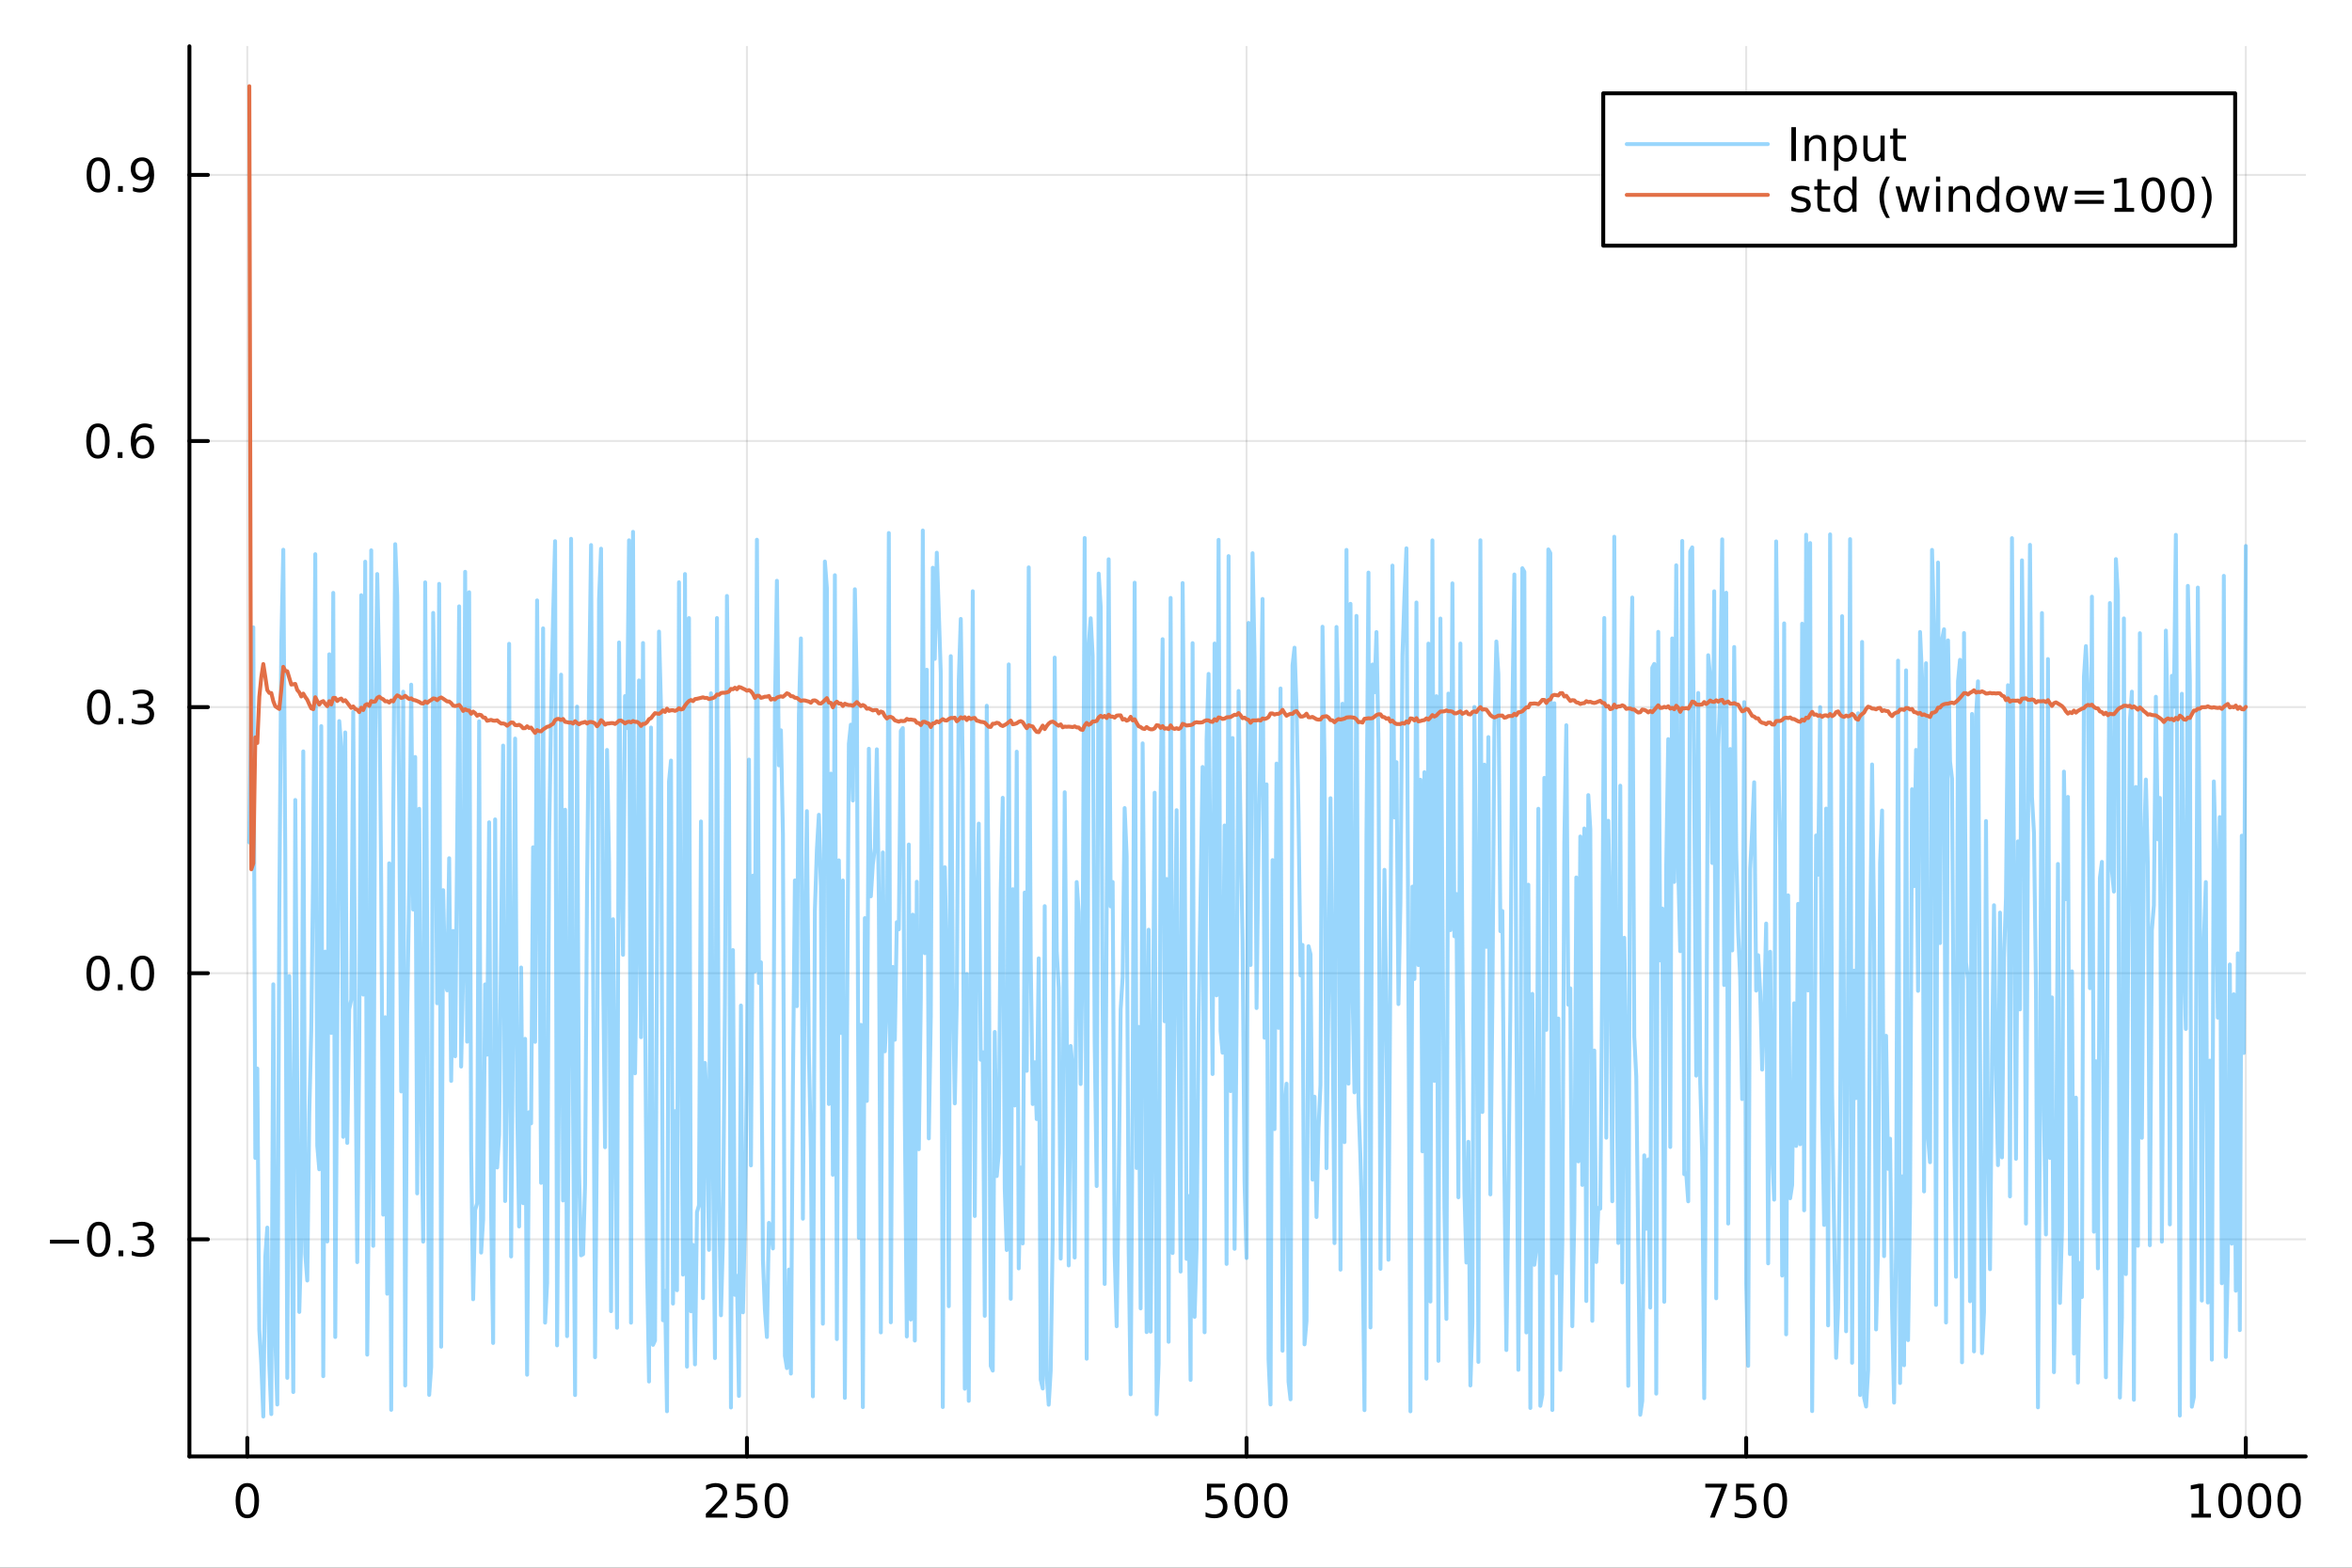 <?xml version="1.0" encoding="utf-8"?>
<svg xmlns="http://www.w3.org/2000/svg" xmlns:xlink="http://www.w3.org/1999/xlink" width="600" height="400" viewBox="0 0 2400 1600">
<rect x="0" y="0" width="2400" height="1600" fill="#333333" stroke="none"/>
<defs>
  <clipPath id="clip820">
    <rect x="0" y="0" width="2400" height="1600"/>
  </clipPath>
</defs>
<path clip-path="url(#clip820)" d="M0 1600 L2400 1600 L2400 0 L0 0  Z" fill="#ffffff" fill-rule="evenodd" fill-opacity="1"/>
<defs>
  <clipPath id="clip821">
    <rect x="480" y="0" width="1681" height="1600"/>
  </clipPath>
</defs>
<path clip-path="url(#clip820)" d="M193.288 1486.45 L2352.76 1486.45 L2352.76 47.244 L193.288 47.244  Z" fill="#ffffff" fill-rule="evenodd" fill-opacity="1"/>
<defs>
  <clipPath id="clip822">
    <rect x="193" y="47" width="2160" height="1440"/>
  </clipPath>
</defs>
<polyline clip-path="url(#clip822)" style="stroke:#000000; stroke-linecap:round; stroke-linejoin:round; stroke-width:2; stroke-opacity:0.1; fill:none" points="252.366,1486.45 252.366,47.244 "/>
<polyline clip-path="url(#clip822)" style="stroke:#000000; stroke-linecap:round; stroke-linejoin:round; stroke-width:2; stroke-opacity:0.1; fill:none" points="762.184,1486.45 762.184,47.244 "/>
<polyline clip-path="url(#clip822)" style="stroke:#000000; stroke-linecap:round; stroke-linejoin:round; stroke-width:2; stroke-opacity:0.1; fill:none" points="1272,1486.45 1272,47.244 "/>
<polyline clip-path="url(#clip822)" style="stroke:#000000; stroke-linecap:round; stroke-linejoin:round; stroke-width:2; stroke-opacity:0.1; fill:none" points="1781.82,1486.45 1781.82,47.244 "/>
<polyline clip-path="url(#clip822)" style="stroke:#000000; stroke-linecap:round; stroke-linejoin:round; stroke-width:2; stroke-opacity:0.1; fill:none" points="2291.64,1486.45 2291.64,47.244 "/>
<polyline clip-path="url(#clip820)" style="stroke:#000000; stroke-linecap:round; stroke-linejoin:round; stroke-width:4; stroke-opacity:1; fill:none" points="193.288,1486.45 2352.76,1486.45 "/>
<polyline clip-path="url(#clip820)" style="stroke:#000000; stroke-linecap:round; stroke-linejoin:round; stroke-width:4; stroke-opacity:1; fill:none" points="252.366,1486.45 252.366,1467.55 "/>
<polyline clip-path="url(#clip820)" style="stroke:#000000; stroke-linecap:round; stroke-linejoin:round; stroke-width:4; stroke-opacity:1; fill:none" points="762.184,1486.45 762.184,1467.55 "/>
<polyline clip-path="url(#clip820)" style="stroke:#000000; stroke-linecap:round; stroke-linejoin:round; stroke-width:4; stroke-opacity:1; fill:none" points="1272,1486.45 1272,1467.55 "/>
<polyline clip-path="url(#clip820)" style="stroke:#000000; stroke-linecap:round; stroke-linejoin:round; stroke-width:4; stroke-opacity:1; fill:none" points="1781.82,1486.45 1781.82,1467.55 "/>
<polyline clip-path="url(#clip820)" style="stroke:#000000; stroke-linecap:round; stroke-linejoin:round; stroke-width:4; stroke-opacity:1; fill:none" points="2291.64,1486.45 2291.64,1467.55 "/>
<path clip-path="url(#clip820)" d="M252.366 1517.37 Q248.755 1517.37 246.926 1520.93 Q245.12 1524.47 245.12 1531.6 Q245.12 1538.71 246.926 1542.27 Q248.755 1545.82 252.366 1545.82 Q256 1545.82 257.805 1542.27 Q259.634 1538.71 259.634 1531.6 Q259.634 1524.47 257.805 1520.93 Q256 1517.37 252.366 1517.37 M252.366 1513.66 Q258.176 1513.66 261.231 1518.27 Q264.31 1522.85 264.31 1531.6 Q264.31 1540.33 261.231 1544.94 Q258.176 1549.52 252.366 1549.52 Q246.555 1549.52 243.477 1544.94 Q240.421 1540.33 240.421 1531.6 Q240.421 1522.85 243.477 1518.27 Q246.555 1513.66 252.366 1513.66 Z" fill="#000000" fill-rule="nonzero" fill-opacity="1" /><path clip-path="url(#clip820)" d="M725.876 1544.91 L742.196 1544.91 L742.196 1548.85 L720.251 1548.85 L720.251 1544.91 Q722.913 1542.16 727.497 1537.53 Q732.103 1532.88 733.284 1531.53 Q735.529 1529.01 736.409 1527.27 Q737.311 1525.51 737.311 1523.82 Q737.311 1521.07 735.367 1519.33 Q733.446 1517.6 730.344 1517.6 Q728.145 1517.6 725.691 1518.36 Q723.261 1519.13 720.483 1520.68 L720.483 1515.95 Q723.307 1514.82 725.761 1514.24 Q728.214 1513.66 730.251 1513.66 Q735.622 1513.66 738.816 1516.35 Q742.01 1519.03 742.01 1523.52 Q742.01 1525.65 741.2 1527.57 Q740.413 1529.47 738.307 1532.07 Q737.728 1532.74 734.626 1535.95 Q731.524 1539.15 725.876 1544.91 Z" fill="#000000" fill-rule="nonzero" fill-opacity="1" /><path clip-path="url(#clip820)" d="M752.057 1514.29 L770.413 1514.29 L770.413 1518.22 L756.339 1518.22 L756.339 1526.7 Q757.358 1526.35 758.376 1526.19 Q759.395 1526 760.413 1526 Q766.2 1526 769.58 1529.17 Q772.959 1532.34 772.959 1537.76 Q772.959 1543.34 769.487 1546.44 Q766.015 1549.52 759.696 1549.52 Q757.52 1549.52 755.251 1549.15 Q753.006 1548.78 750.598 1548.04 L750.598 1543.34 Q752.682 1544.47 754.904 1545.03 Q757.126 1545.58 759.603 1545.58 Q763.608 1545.58 765.945 1543.48 Q768.283 1541.37 768.283 1537.76 Q768.283 1534.15 765.945 1532.04 Q763.608 1529.94 759.603 1529.94 Q757.728 1529.94 755.853 1530.35 Q754.001 1530.77 752.057 1531.65 L752.057 1514.29 Z" fill="#000000" fill-rule="nonzero" fill-opacity="1" /><path clip-path="url(#clip820)" d="M792.172 1517.37 Q788.561 1517.37 786.732 1520.93 Q784.927 1524.47 784.927 1531.6 Q784.927 1538.71 786.732 1542.27 Q788.561 1545.82 792.172 1545.82 Q795.806 1545.82 797.612 1542.27 Q799.441 1538.71 799.441 1531.6 Q799.441 1524.47 797.612 1520.93 Q795.806 1517.37 792.172 1517.37 M792.172 1513.66 Q797.982 1513.66 801.038 1518.27 Q804.117 1522.85 804.117 1531.6 Q804.117 1540.33 801.038 1544.94 Q797.982 1549.52 792.172 1549.52 Q786.362 1549.52 783.283 1544.94 Q780.228 1540.33 780.228 1531.6 Q780.228 1522.85 783.283 1518.27 Q786.362 1513.66 792.172 1513.66 Z" fill="#000000" fill-rule="nonzero" fill-opacity="1" /><path clip-path="url(#clip820)" d="M1231.62 1514.29 L1249.98 1514.29 L1249.98 1518.22 L1235.9 1518.22 L1235.9 1526.7 Q1236.92 1526.35 1237.94 1526.19 Q1238.96 1526 1239.98 1526 Q1245.76 1526 1249.14 1529.17 Q1252.52 1532.34 1252.52 1537.76 Q1252.52 1543.34 1249.05 1546.44 Q1245.58 1549.52 1239.26 1549.52 Q1237.08 1549.52 1234.81 1549.15 Q1232.57 1548.78 1230.16 1548.04 L1230.16 1543.34 Q1232.25 1544.47 1234.47 1545.03 Q1236.69 1545.58 1239.17 1545.58 Q1243.17 1545.58 1245.51 1543.48 Q1247.85 1541.37 1247.85 1537.76 Q1247.85 1534.15 1245.51 1532.04 Q1243.17 1529.94 1239.17 1529.94 Q1237.29 1529.94 1235.42 1530.35 Q1233.56 1530.77 1231.62 1531.65 L1231.62 1514.29 Z" fill="#000000" fill-rule="nonzero" fill-opacity="1" /><path clip-path="url(#clip820)" d="M1271.74 1517.37 Q1268.12 1517.37 1266.3 1520.93 Q1264.49 1524.47 1264.49 1531.6 Q1264.49 1538.71 1266.3 1542.27 Q1268.12 1545.82 1271.74 1545.82 Q1275.37 1545.82 1277.18 1542.27 Q1279 1538.71 1279 1531.6 Q1279 1524.47 1277.18 1520.93 Q1275.37 1517.37 1271.74 1517.37 M1271.74 1513.66 Q1277.55 1513.66 1280.6 1518.27 Q1283.68 1522.85 1283.68 1531.6 Q1283.68 1540.33 1280.6 1544.94 Q1277.55 1549.52 1271.74 1549.52 Q1265.93 1549.52 1262.85 1544.94 Q1259.79 1540.33 1259.79 1531.6 Q1259.79 1522.85 1262.85 1518.27 Q1265.93 1513.66 1271.74 1513.66 Z" fill="#000000" fill-rule="nonzero" fill-opacity="1" /><path clip-path="url(#clip820)" d="M1301.9 1517.37 Q1298.29 1517.37 1296.46 1520.93 Q1294.65 1524.47 1294.65 1531.6 Q1294.65 1538.71 1296.46 1542.27 Q1298.29 1545.82 1301.9 1545.82 Q1305.53 1545.82 1307.34 1542.27 Q1309.17 1538.71 1309.17 1531.6 Q1309.17 1524.47 1307.34 1520.93 Q1305.53 1517.37 1301.9 1517.37 M1301.9 1513.66 Q1307.71 1513.66 1310.76 1518.27 Q1313.84 1522.85 1313.84 1531.6 Q1313.84 1540.33 1310.76 1544.94 Q1307.71 1549.52 1301.9 1549.52 Q1296.09 1549.52 1293.01 1544.94 Q1289.95 1540.33 1289.95 1531.6 Q1289.95 1522.85 1293.01 1518.27 Q1296.09 1513.66 1301.9 1513.66 Z" fill="#000000" fill-rule="nonzero" fill-opacity="1" /><path clip-path="url(#clip820)" d="M1740.1 1514.29 L1762.32 1514.29 L1762.32 1516.28 L1749.77 1548.85 L1744.89 1548.85 L1756.69 1518.22 L1740.1 1518.22 L1740.1 1514.29 Z" fill="#000000" fill-rule="nonzero" fill-opacity="1" /><path clip-path="url(#clip820)" d="M1771.48 1514.29 L1789.84 1514.29 L1789.84 1518.22 L1775.77 1518.22 L1775.77 1526.7 Q1776.79 1526.35 1777.8 1526.19 Q1778.82 1526 1779.84 1526 Q1785.63 1526 1789.01 1529.17 Q1792.39 1532.34 1792.39 1537.76 Q1792.39 1543.34 1788.92 1546.44 Q1785.44 1549.52 1779.12 1549.52 Q1776.95 1549.52 1774.68 1549.15 Q1772.43 1548.78 1770.03 1548.04 L1770.03 1543.34 Q1772.11 1544.47 1774.33 1545.03 Q1776.55 1545.58 1779.03 1545.58 Q1783.04 1545.58 1785.37 1543.48 Q1787.71 1541.37 1787.71 1537.76 Q1787.71 1534.15 1785.37 1532.04 Q1783.04 1529.94 1779.03 1529.94 Q1777.16 1529.94 1775.28 1530.35 Q1773.43 1530.77 1771.48 1531.65 L1771.48 1514.29 Z" fill="#000000" fill-rule="nonzero" fill-opacity="1" /><path clip-path="url(#clip820)" d="M1811.6 1517.37 Q1807.99 1517.37 1806.16 1520.93 Q1804.36 1524.47 1804.36 1531.6 Q1804.36 1538.71 1806.16 1542.27 Q1807.99 1545.82 1811.6 1545.82 Q1815.23 1545.82 1817.04 1542.27 Q1818.87 1538.71 1818.87 1531.6 Q1818.87 1524.47 1817.04 1520.93 Q1815.23 1517.37 1811.6 1517.37 M1811.6 1513.66 Q1817.41 1513.66 1820.47 1518.27 Q1823.54 1522.85 1823.54 1531.6 Q1823.54 1540.33 1820.47 1544.94 Q1817.41 1549.52 1811.6 1549.52 Q1805.79 1549.52 1802.71 1544.94 Q1799.66 1540.33 1799.66 1531.6 Q1799.66 1522.85 1802.71 1518.27 Q1805.79 1513.66 1811.6 1513.66 Z" fill="#000000" fill-rule="nonzero" fill-opacity="1" /><path clip-path="url(#clip820)" d="M2236.16 1544.91 L2243.8 1544.91 L2243.8 1518.55 L2235.49 1520.21 L2235.49 1515.95 L2243.76 1514.29 L2248.43 1514.29 L2248.43 1544.91 L2256.07 1544.91 L2256.07 1548.85 L2236.16 1548.85 L2236.16 1544.91 Z" fill="#000000" fill-rule="nonzero" fill-opacity="1" /><path clip-path="url(#clip820)" d="M2275.52 1517.37 Q2271.91 1517.37 2270.08 1520.93 Q2268.27 1524.47 2268.27 1531.6 Q2268.27 1538.71 2270.08 1542.27 Q2271.91 1545.82 2275.52 1545.82 Q2279.15 1545.82 2280.96 1542.27 Q2282.78 1538.71 2282.78 1531.6 Q2282.78 1524.47 2280.96 1520.93 Q2279.15 1517.37 2275.52 1517.37 M2275.52 1513.66 Q2281.33 1513.66 2284.38 1518.27 Q2287.46 1522.85 2287.46 1531.6 Q2287.46 1540.33 2284.38 1544.94 Q2281.33 1549.52 2275.52 1549.52 Q2269.71 1549.52 2266.63 1544.94 Q2263.57 1540.33 2263.57 1531.6 Q2263.57 1522.85 2266.63 1518.27 Q2269.71 1513.66 2275.52 1513.66 Z" fill="#000000" fill-rule="nonzero" fill-opacity="1" /><path clip-path="url(#clip820)" d="M2305.68 1517.37 Q2302.07 1517.37 2300.24 1520.93 Q2298.43 1524.47 2298.43 1531.6 Q2298.43 1538.71 2300.24 1542.27 Q2302.07 1545.82 2305.68 1545.82 Q2309.31 1545.82 2311.12 1542.27 Q2312.95 1538.71 2312.95 1531.6 Q2312.95 1524.47 2311.12 1520.93 Q2309.31 1517.37 2305.68 1517.37 M2305.68 1513.66 Q2311.49 1513.66 2314.54 1518.27 Q2317.62 1522.85 2317.62 1531.6 Q2317.62 1540.33 2314.54 1544.94 Q2311.49 1549.52 2305.68 1549.52 Q2299.87 1549.52 2296.79 1544.94 Q2293.73 1540.33 2293.73 1531.6 Q2293.73 1522.85 2296.79 1518.27 Q2299.87 1513.66 2305.68 1513.66 Z" fill="#000000" fill-rule="nonzero" fill-opacity="1" /><path clip-path="url(#clip820)" d="M2335.84 1517.37 Q2332.23 1517.37 2330.4 1520.93 Q2328.59 1524.47 2328.59 1531.6 Q2328.59 1538.71 2330.4 1542.27 Q2332.23 1545.82 2335.84 1545.82 Q2339.47 1545.82 2341.28 1542.27 Q2343.11 1538.71 2343.11 1531.6 Q2343.11 1524.47 2341.28 1520.93 Q2339.47 1517.37 2335.84 1517.37 M2335.84 1513.66 Q2341.65 1513.66 2344.71 1518.27 Q2347.78 1522.85 2347.78 1531.6 Q2347.78 1540.33 2344.71 1544.94 Q2341.65 1549.52 2335.84 1549.52 Q2330.03 1549.52 2326.95 1544.94 Q2323.9 1540.33 2323.9 1531.6 Q2323.9 1522.85 2326.95 1518.27 Q2330.03 1513.66 2335.84 1513.66 Z" fill="#000000" fill-rule="nonzero" fill-opacity="1" /><polyline clip-path="url(#clip822)" style="stroke:#000000; stroke-linecap:round; stroke-linejoin:round; stroke-width:2; stroke-opacity:0.1; fill:none" points="193.288,1264.87 2352.76,1264.87 "/>
<polyline clip-path="url(#clip822)" style="stroke:#000000; stroke-linecap:round; stroke-linejoin:round; stroke-width:2; stroke-opacity:0.1; fill:none" points="193.288,993.281 2352.76,993.281 "/>
<polyline clip-path="url(#clip822)" style="stroke:#000000; stroke-linecap:round; stroke-linejoin:round; stroke-width:2; stroke-opacity:0.1; fill:none" points="193.288,721.689 2352.76,721.689 "/>
<polyline clip-path="url(#clip822)" style="stroke:#000000; stroke-linecap:round; stroke-linejoin:round; stroke-width:2; stroke-opacity:0.1; fill:none" points="193.288,450.098 2352.76,450.098 "/>
<polyline clip-path="url(#clip822)" style="stroke:#000000; stroke-linecap:round; stroke-linejoin:round; stroke-width:2; stroke-opacity:0.1; fill:none" points="193.288,178.507 2352.76,178.507 "/>
<polyline clip-path="url(#clip820)" style="stroke:#000000; stroke-linecap:round; stroke-linejoin:round; stroke-width:4; stroke-opacity:1; fill:none" points="193.288,1486.45 193.288,47.244 "/>
<polyline clip-path="url(#clip820)" style="stroke:#000000; stroke-linecap:round; stroke-linejoin:round; stroke-width:4; stroke-opacity:1; fill:none" points="193.288,1264.87 212.185,1264.87 "/>
<polyline clip-path="url(#clip820)" style="stroke:#000000; stroke-linecap:round; stroke-linejoin:round; stroke-width:4; stroke-opacity:1; fill:none" points="193.288,993.281 212.185,993.281 "/>
<polyline clip-path="url(#clip820)" style="stroke:#000000; stroke-linecap:round; stroke-linejoin:round; stroke-width:4; stroke-opacity:1; fill:none" points="193.288,721.689 212.185,721.689 "/>
<polyline clip-path="url(#clip820)" style="stroke:#000000; stroke-linecap:round; stroke-linejoin:round; stroke-width:4; stroke-opacity:1; fill:none" points="193.288,450.098 212.185,450.098 "/>
<polyline clip-path="url(#clip820)" style="stroke:#000000; stroke-linecap:round; stroke-linejoin:round; stroke-width:4; stroke-opacity:1; fill:none" points="193.288,178.507 212.185,178.507 "/>
<path clip-path="url(#clip820)" d="M50.992 1265.32 L80.668 1265.32 L80.668 1269.26 L50.992 1269.26 L50.992 1265.32 Z" fill="#000000" fill-rule="nonzero" fill-opacity="1" /><path clip-path="url(#clip820)" d="M100.76 1250.67 Q97.149 1250.67 95.321 1254.24 Q93.515 1257.78 93.515 1264.91 Q93.515 1272.01 95.321 1275.58 Q97.149 1279.12 100.76 1279.12 Q104.395 1279.12 106.2 1275.58 Q108.029 1272.01 108.029 1264.91 Q108.029 1257.78 106.2 1254.24 Q104.395 1250.67 100.76 1250.67 M100.76 1246.97 Q106.571 1246.97 109.626 1251.57 Q112.705 1256.16 112.705 1264.91 Q112.705 1273.63 109.626 1278.24 Q106.571 1282.82 100.76 1282.82 Q94.95 1282.82 91.871 1278.24 Q88.816 1273.63 88.816 1264.91 Q88.816 1256.16 91.871 1251.57 Q94.95 1246.97 100.76 1246.97 Z" fill="#000000" fill-rule="nonzero" fill-opacity="1" /><path clip-path="url(#clip820)" d="M120.922 1276.27 L125.807 1276.27 L125.807 1282.15 L120.922 1282.15 L120.922 1276.27 Z" fill="#000000" fill-rule="nonzero" fill-opacity="1" /><path clip-path="url(#clip820)" d="M150.158 1263.52 Q153.515 1264.24 155.39 1266.5 Q157.288 1268.77 157.288 1272.11 Q157.288 1277.22 153.769 1280.02 Q150.251 1282.82 143.769 1282.82 Q141.593 1282.82 139.279 1282.38 Q136.987 1281.97 134.533 1281.11 L134.533 1276.6 Q136.478 1277.73 138.793 1278.31 Q141.107 1278.89 143.631 1278.89 Q148.029 1278.89 150.32 1277.15 Q152.635 1275.42 152.635 1272.11 Q152.635 1269.05 150.482 1267.34 Q148.353 1265.6 144.533 1265.6 L140.506 1265.6 L140.506 1261.76 L144.718 1261.76 Q148.168 1261.76 149.996 1260.39 Q151.825 1259 151.825 1256.41 Q151.825 1253.75 149.927 1252.34 Q148.052 1250.9 144.533 1250.9 Q142.612 1250.9 140.413 1251.32 Q138.214 1251.74 135.575 1252.62 L135.575 1248.45 Q138.237 1247.71 140.552 1247.34 Q142.89 1246.97 144.95 1246.97 Q150.274 1246.97 153.376 1249.4 Q156.478 1251.8 156.478 1255.93 Q156.478 1258.8 154.834 1260.79 Q153.191 1262.75 150.158 1263.52 Z" fill="#000000" fill-rule="nonzero" fill-opacity="1" /><path clip-path="url(#clip820)" d="M100.112 979.079 Q96.501 979.079 94.672 982.644 Q92.867 986.186 92.867 993.315 Q92.867 1000.42 94.672 1003.99 Q96.501 1007.53 100.112 1007.53 Q103.746 1007.53 105.552 1003.99 Q107.381 1000.42 107.381 993.315 Q107.381 986.186 105.552 982.644 Q103.746 979.079 100.112 979.079 M100.112 975.376 Q105.922 975.376 108.978 979.982 Q112.057 984.565 112.057 993.315 Q112.057 1002.04 108.978 1006.65 Q105.922 1011.23 100.112 1011.23 Q94.302 1011.23 91.223 1006.65 Q88.168 1002.04 88.168 993.315 Q88.168 984.565 91.223 979.982 Q94.302 975.376 100.112 975.376 Z" fill="#000000" fill-rule="nonzero" fill-opacity="1" /><path clip-path="url(#clip820)" d="M120.274 1004.68 L125.158 1004.68 L125.158 1010.56 L120.274 1010.56 L120.274 1004.68 Z" fill="#000000" fill-rule="nonzero" fill-opacity="1" /><path clip-path="url(#clip820)" d="M145.343 979.079 Q141.732 979.079 139.904 982.644 Q138.098 986.186 138.098 993.315 Q138.098 1000.42 139.904 1003.99 Q141.732 1007.53 145.343 1007.53 Q148.978 1007.53 150.783 1003.99 Q152.612 1000.42 152.612 993.315 Q152.612 986.186 150.783 982.644 Q148.978 979.079 145.343 979.079 M145.343 975.376 Q151.154 975.376 154.209 979.982 Q157.288 984.565 157.288 993.315 Q157.288 1002.04 154.209 1006.65 Q151.154 1011.23 145.343 1011.23 Q139.533 1011.23 136.455 1006.65 Q133.399 1002.04 133.399 993.315 Q133.399 984.565 136.455 979.982 Q139.533 975.376 145.343 975.376 Z" fill="#000000" fill-rule="nonzero" fill-opacity="1" /><path clip-path="url(#clip820)" d="M100.76 707.488 Q97.149 707.488 95.321 711.053 Q93.515 714.594 93.515 721.724 Q93.515 728.83 95.321 732.395 Q97.149 735.937 100.76 735.937 Q104.395 735.937 106.2 732.395 Q108.029 728.83 108.029 721.724 Q108.029 714.594 106.2 711.053 Q104.395 707.488 100.76 707.488 M100.76 703.784 Q106.571 703.784 109.626 708.391 Q112.705 712.974 112.705 721.724 Q112.705 730.451 109.626 735.057 Q106.571 739.641 100.76 739.641 Q94.95 739.641 91.871 735.057 Q88.816 730.451 88.816 721.724 Q88.816 712.974 91.871 708.391 Q94.95 703.784 100.76 703.784 Z" fill="#000000" fill-rule="nonzero" fill-opacity="1" /><path clip-path="url(#clip820)" d="M120.922 733.09 L125.807 733.09 L125.807 738.969 L120.922 738.969 L120.922 733.09 Z" fill="#000000" fill-rule="nonzero" fill-opacity="1" /><path clip-path="url(#clip820)" d="M150.158 720.335 Q153.515 721.053 155.39 723.321 Q157.288 725.59 157.288 728.923 Q157.288 734.039 153.769 736.84 Q150.251 739.641 143.769 739.641 Q141.593 739.641 139.279 739.201 Q136.987 738.784 134.533 737.928 L134.533 733.414 Q136.478 734.548 138.793 735.127 Q141.107 735.705 143.631 735.705 Q148.029 735.705 150.32 733.969 Q152.635 732.233 152.635 728.923 Q152.635 725.868 150.482 724.155 Q148.353 722.418 144.533 722.418 L140.506 722.418 L140.506 718.576 L144.718 718.576 Q148.168 718.576 149.996 717.21 Q151.825 715.821 151.825 713.229 Q151.825 710.567 149.927 709.155 Q148.052 707.719 144.533 707.719 Q142.612 707.719 140.413 708.136 Q138.214 708.553 135.575 709.432 L135.575 705.266 Q138.237 704.525 140.552 704.155 Q142.89 703.784 144.95 703.784 Q150.274 703.784 153.376 706.215 Q156.478 708.622 156.478 712.743 Q156.478 715.613 154.834 717.604 Q153.191 719.571 150.158 720.335 Z" fill="#000000" fill-rule="nonzero" fill-opacity="1" /><path clip-path="url(#clip820)" d="M99.95 435.897 Q96.339 435.897 94.51 439.461 Q92.705 443.003 92.705 450.133 Q92.705 457.239 94.51 460.804 Q96.339 464.346 99.95 464.346 Q103.584 464.346 105.39 460.804 Q107.219 457.239 107.219 450.133 Q107.219 443.003 105.39 439.461 Q103.584 435.897 99.95 435.897 M99.95 432.193 Q105.76 432.193 108.816 436.799 Q111.895 441.383 111.895 450.133 Q111.895 458.86 108.816 463.466 Q105.76 468.049 99.95 468.049 Q94.14 468.049 91.061 463.466 Q88.006 458.86 88.006 450.133 Q88.006 441.383 91.061 436.799 Q94.14 432.193 99.95 432.193 Z" fill="#000000" fill-rule="nonzero" fill-opacity="1" /><path clip-path="url(#clip820)" d="M120.112 461.498 L124.996 461.498 L124.996 467.378 L120.112 467.378 L120.112 461.498 Z" fill="#000000" fill-rule="nonzero" fill-opacity="1" /><path clip-path="url(#clip820)" d="M145.76 448.235 Q142.612 448.235 140.76 450.387 Q138.931 452.54 138.931 456.29 Q138.931 460.017 140.76 462.193 Q142.612 464.346 145.76 464.346 Q148.908 464.346 150.737 462.193 Q152.589 460.017 152.589 456.29 Q152.589 452.54 150.737 450.387 Q148.908 448.235 145.76 448.235 M155.042 433.582 L155.042 437.841 Q153.283 437.008 151.478 436.568 Q149.695 436.128 147.936 436.128 Q143.306 436.128 140.853 439.253 Q138.422 442.378 138.075 448.698 Q139.441 446.684 141.501 445.619 Q143.561 444.531 146.038 444.531 Q151.246 444.531 154.255 447.702 Q157.288 450.85 157.288 456.29 Q157.288 461.614 154.14 464.832 Q150.992 468.049 145.76 468.049 Q139.765 468.049 136.594 463.466 Q133.422 458.86 133.422 450.133 Q133.422 441.938 137.311 437.077 Q141.2 432.193 147.751 432.193 Q149.51 432.193 151.293 432.54 Q153.098 432.887 155.042 433.582 Z" fill="#000000" fill-rule="nonzero" fill-opacity="1" /><path clip-path="url(#clip820)" d="M100.297 164.305 Q96.686 164.305 94.858 167.87 Q93.052 171.412 93.052 178.541 Q93.052 185.648 94.858 189.213 Q96.686 192.754 100.297 192.754 Q103.932 192.754 105.737 189.213 Q107.566 185.648 107.566 178.541 Q107.566 171.412 105.737 167.87 Q103.932 164.305 100.297 164.305 M100.297 160.602 Q106.108 160.602 109.163 165.208 Q112.242 169.791 112.242 178.541 Q112.242 187.268 109.163 191.875 Q106.108 196.458 100.297 196.458 Q94.487 196.458 91.409 191.875 Q88.353 187.268 88.353 178.541 Q88.353 169.791 91.409 165.208 Q94.487 160.602 100.297 160.602 Z" fill="#000000" fill-rule="nonzero" fill-opacity="1" /><path clip-path="url(#clip820)" d="M120.459 189.907 L125.344 189.907 L125.344 195.787 L120.459 195.787 L120.459 189.907 Z" fill="#000000" fill-rule="nonzero" fill-opacity="1" /><path clip-path="url(#clip820)" d="M135.668 195.069 L135.668 190.81 Q137.427 191.643 139.232 192.083 Q141.038 192.523 142.774 192.523 Q147.404 192.523 149.834 189.421 Q152.288 186.296 152.635 179.953 Q151.293 181.944 149.232 183.009 Q147.172 184.074 144.672 184.074 Q139.487 184.074 136.455 180.949 Q133.445 177.801 133.445 172.361 Q133.445 167.037 136.594 163.819 Q139.742 160.602 144.973 160.602 Q150.968 160.602 154.117 165.208 Q157.288 169.791 157.288 178.541 Q157.288 186.713 153.399 191.597 Q149.533 196.458 142.982 196.458 Q141.223 196.458 139.418 196.111 Q137.612 195.764 135.668 195.069 M144.973 180.416 Q148.121 180.416 149.95 178.264 Q151.802 176.111 151.802 172.361 Q151.802 168.634 149.95 166.481 Q148.121 164.305 144.973 164.305 Q141.825 164.305 139.973 166.481 Q138.144 168.634 138.144 172.361 Q138.144 176.111 139.973 178.264 Q141.825 180.416 144.973 180.416 Z" fill="#000000" fill-rule="nonzero" fill-opacity="1" /><polyline clip-path="url(#clip822)" style="stroke:#009af9; stroke-linecap:round; stroke-linejoin:round; stroke-width:4; stroke-opacity:0.4; fill:none" points="254.405,859.821 256.444,709.833 258.483,640.255 260.523,1181.8 262.562,1090.56 264.601,1357.42 266.641,1391.69 268.68,1445.72 270.719,1282.85 272.758,1252.87 274.798,1393.24 276.837,1443.27 278.876,1004.58 280.915,1365.39 282.955,1433.48 284.994,931.341 287.033,657.985 289.073,561.06 291.112,876.481 293.151,1406.25 295.19,996.254 297.23,1180.87 299.269,1420.76 301.308,816.468 303.347,1115.17 305.387,1339.01 307.426,1264.62 309.465,766.882 311.505,1279.9 313.544,1306.92 315.583,1137.51 317.622,1051.06 319.662,877.225 321.701,565.598 323.74,1169.26 325.779,1193.42 327.819,741.084 329.858,1404.56 331.897,971.261 333.937,1267.06 335.976,667.791 338.015,1054.26 340.054,605.104 342.094,1364.56 344.133,1052.83 346.172,735.902 348.211,761.94 350.251,1160.29 352.29,747.531 354.329,1166.51 356.369,1030.05 358.408,1020.39 360.447,726.488 362.486,1037.86 364.526,1288.14 366.565,1072.21 368.604,607.475 370.643,1015.09 372.683,573.256 374.722,1382.58 376.761,1176.82 378.801,561.668 380.84,1271.55 382.879,749.454 384.918,585.849 386.958,686.006 388.997,905.322 391.036,1239.71 393.075,1038.23 395.115,1320.4 397.154,881.126 399.193,1438.9 401.233,840.714 403.272,555.402 405.311,608.05 407.35,825.26 409.39,1113.91 411.429,705.941 413.468,1414.03 415.507,1036.19 417.547,907.437 419.586,698.768 421.625,928.343 423.665,772.616 425.704,1218.02 427.743,825.442 429.782,1120.84 431.822,1267.24 433.861,594.338 435.9,955.14 437.939,1423.65 439.979,1395.1 442.018,625.531 444.057,764.641 446.097,1023.96 448.136,595.887 450.175,1374.49 452.214,908.5 454.254,1002.35 456.293,1010.77 458.332,875.911 460.371,1103.2 462.411,950.083 464.45,1078.06 466.489,860.845 468.529,618.831 470.568,1088.56 472.607,992.863 474.646,583.592 476.686,1063.16 478.725,604.399 480.764,1174.42 482.803,1326.04 484.843,1234.92 486.882,1228.02 488.921,736.212 490.961,1278.41 493,1244.77 495.039,1004.67 497.078,1076.43 499.118,839.253 501.157,1238 503.196,1370.67 505.235,836.281 507.275,1191.57 509.314,1158.08 511.353,966.211 513.393,760.93 515.432,1225.81 517.471,1103.91 519.51,657.068 521.55,1282.36 523.589,1035.32 525.628,753.795 527.667,1126 529.707,1251.78 531.746,987.445 533.785,1228.01 535.825,1060.25 537.864,1403.08 539.903,1135.1 541.942,1146.53 543.982,864.742 546.021,1063.31 548.06,612.778 550.099,884.009 552.139,1207.24 554.178,641.321 556.217,1349.9 558.257,1309.49 560.296,860.745 562.335,726.222 564.374,629.309 566.414,552.317 568.453,1373.12 570.492,1085.34 572.532,688.568 574.571,1225.25 576.61,826.382 578.649,1363.69 580.689,1074.5 582.728,549.905 584.767,1133.26 586.806,1423.83 588.846,721.161 590.885,1195.95 592.924,1281.22 594.964,1280.07 597.003,1209.47 599.042,903.996 601.081,707.457 603.121,556.281 605.16,976.666 607.199,1385.2 609.238,1137.93 611.278,611.721 613.317,559.987 615.356,985.327 617.396,1170.86 619.435,765.382 621.474,879.799 623.513,1338.2 625.553,938.163 627.592,1125.35 629.631,1355.13 631.67,655.715 633.71,863.312 635.749,974.519 637.788,710.402 639.828,743.079 641.867,551.433 643.906,1349.96 645.945,542.822 647.985,1095.42 650.024,962.115 652.063,694.434 654.102,1058.57 656.142,656.263 658.181,1022.29 660.22,1288.2 662.26,1410 664.299,742.527 666.338,1372.61 668.377,1368.06 670.417,967.254 672.456,644.579 674.495,721.615 676.534,1347.5 678.574,1317.46 680.613,1440.34 682.652,797.73 684.692,776.219 686.731,1330.46 688.77,1134.09 690.809,1316.86 692.849,594.285 694.888,1053.38 696.927,1300.89 698.966,585.864 701.006,1394.81 703.045,630.817 705.084,1338.33 707.124,1270.57 709.163,1392.52 711.202,1237.03 713.241,1230.16 715.281,838.376 717.32,1324.92 719.359,1084.87 721.398,1134 723.438,1275.64 725.477,707.584 727.516,1184.97 729.556,1386.09 731.595,630.796 733.634,1212.88 735.673,1342.41 737.713,1264.63 739.752,1022.6 741.791,608.231 743.83,778.99 745.87,1436.5 747.909,969.654 749.948,1321.52 751.988,1302.16 754.027,1424.73 756.066,1026.25 758.105,1339.42 760.145,1246.35 762.184,1087.12 764.223,775.216 766.262,1189.41 768.302,893.677 770.341,991.48 772.38,550.854 774.42,1003.27 776.459,982.101 778.498,1285.54 780.537,1337.44 782.577,1364.56 784.616,1248.09 786.655,1254.56 788.694,1274.19 790.734,724.495 792.773,592.751 794.812,781.094 796.852,745.354 798.891,850.891 800.93,1383.68 802.969,1396.3 805.009,1295.77 807.048,1401.9 809.087,1107 811.126,898.567 813.166,1026.91 815.205,729.3 817.244,651.566 819.284,1243.86 821.323,968.157 823.362,827.836 825.401,1074.72 827.441,1175.81 829.48,1425.14 831.519,928.771 833.558,867.164 835.598,831.569 837.637,904.399 839.676,1351 841.716,573.121 843.755,600.176 845.794,1126.76 847.833,789.575 849.873,1199.01 851.912,587.042 853.951,1366.7 855.99,878.103 858.03,1054.26 860.069,898.615 862.108,1426.72 864.148,1080.32 866.187,759.233 868.226,739.596 870.265,817.054 872.305,601.386 874.344,705.154 876.383,1263.28 878.422,1045.98 880.462,1436.11 882.501,937.047 884.54,1123.62 886.58,764.182 888.619,914.784 890.658,882.284 892.697,865.636 894.737,764.757 896.776,917.175 898.815,1359.88 900.855,869.987 902.894,1073 904.933,1027.85 906.972,544.024 909.012,1349.57 911.051,986.857 913.09,1061.2 915.129,941.171 917.169,948.472 919.208,745.877 921.247,743.049 923.287,1138.94 925.326,1364.03 927.365,861.893 929.404,1346.77 931.444,933.523 933.483,1368.19 935.522,899.901 937.561,1172.92 939.601,1019.31 941.64,541.442 943.679,972.844 945.719,683.508 947.758,1161.87 949.797,1036.81 951.836,579.429 953.876,672.485 955.915,564.09 957.954,624.991 959.993,687.205 962.033,1436.05 964.072,885.106 966.111,987.334 968.151,1333.13 970.19,669.663 972.229,1002.47 974.268,1126.16 976.308,1022.51 978.347,693.887 980.386,631.662 982.425,789.42 984.465,1417.33 986.504,994.102 988.543,1429.71 990.583,1007.38 992.622,603.414 994.661,1241.07 996.7,936.428 998.74,840.555 1000.78,1081.6 1002.82,1073.92 1004.86,1342.96 1006.9,720.265 1008.94,934.683 1010.98,1394.14 1013.01,1398.83 1015.05,1053.19 1017.09,1200.34 1019.13,1176.95 1021.17,907.657 1023.21,814.211 1025.25,1212.88 1027.29,1275.81 1029.33,678.101 1031.37,1325.59 1033.41,907.542 1035.45,1128.24 1037.49,767.147 1039.53,1294.56 1041.56,1191.64 1043.6,1269.06 1045.64,910.888 1047.68,1092.9 1049.72,579.095 1051.76,980.026 1053.8,1126.78 1055.84,1084.16 1057.88,1142.18 1059.92,978.109 1061.96,1408.03 1064,1417.14 1066.04,924.826 1068.07,1403.9 1070.11,1433.69 1072.15,1398.72 1074.19,1262.16 1076.23,671.121 1078.27,970.675 1080.31,1008.26 1082.35,1284.52 1084.39,1168.85 1086.43,808.541 1088.47,1041.37 1090.51,1291.53 1092.55,1067.53 1094.59,1091.77 1096.62,1283.47 1098.66,900.219 1100.7,931.031 1102.74,1106.38 1104.78,961.73 1106.82,549.057 1108.86,1386.74 1110.9,658.874 1112.94,630.995 1114.98,669.828 1117.02,1063.02 1119.06,1210.48 1121.1,585.427 1123.14,619.401 1125.17,1026.59 1127.21,1310.44 1129.25,928.814 1131.29,570.788 1133.33,925.087 1135.37,900.152 1137.41,1279.65 1139.45,1353.6 1141.49,1211.52 1143.53,1030.18 1145.57,997.315 1147.61,824.711 1149.65,873.685 1151.69,1272.54 1153.72,1423.07 1155.76,1115.54 1157.8,594.689 1159.84,1192.1 1161.88,1048.08 1163.92,1335.37 1165.96,758.673 1168,1000.33 1170.04,1359.55 1172.08,948.858 1174.12,1359.13 1176.16,1105.71 1178.2,809.051 1180.23,1443.43 1182.27,1391.81 1184.31,817.996 1186.35,652.338 1188.39,1042.31 1190.43,897.103 1192.47,1369.47 1194.51,610.26 1196.55,1278.86 1198.59,1008.5 1200.63,826.891 1202.67,1071.43 1204.71,1297.8 1206.75,595.051 1208.78,826.563 1210.82,1284.88 1212.86,1220.75 1214.9,1408.35 1216.94,656.413 1218.98,1344.01 1221.02,1274.09 1223.06,1041.9 1225.1,912.8 1227.14,782.782 1229.18,1359.74 1231.22,755.131 1233.26,687.776 1235.3,911.002 1237.33,1096.17 1239.37,656.795 1241.41,1015.88 1243.45,550.948 1245.49,1052.28 1247.53,1074.44 1249.57,842.471 1251.61,1289.99 1253.65,567.557 1255.69,1113.57 1257.73,753.239 1259.77,1274.56 1261.81,1046.94 1263.85,705.222 1265.88,845.253 1267.92,959.064 1269.96,1207.01 1272,1283.9 1274.04,635.753 1276.08,984.893 1278.12,564.629 1280.16,670.751 1282.2,1028.81 1284.24,860.848 1286.28,757.147 1288.32,611.281 1290.36,1059.16 1292.39,800.509 1294.43,1387.39 1296.47,1433.41 1298.51,877.837 1300.55,1152.39 1302.59,779.329 1304.63,1049.05 1306.67,702.628 1308.71,1378.58 1310.75,1132.15 1312.79,1106.03 1314.83,1410.11 1316.87,1428.18 1318.91,679.001 1320.94,661.029 1322.98,720.79 1325.02,831.269 1327.06,995.495 1329.1,964.377 1331.14,1372.08 1333.18,1348.07 1335.22,965.686 1337.26,973.97 1339.3,1203.91 1341.34,1119.3 1343.38,1242.13 1345.42,1151.12 1347.46,1107.29 1349.49,639.639 1351.53,774.306 1353.57,1192.25 1355.61,1009.82 1357.65,814.651 1359.69,1022.46 1361.73,1268.75 1363.77,639.897 1365.81,739.677 1367.85,1295.83 1369.89,718.238 1371.93,1165.67 1373.97,561.231 1376.01,1105.99 1378.04,616.259 1380.08,1008.43 1382.12,1114.89 1384.16,628.584 1386.2,1124.86 1388.24,1183.21 1390.28,1259.67 1392.32,1439.23 1394.36,851.532 1396.4,584.378 1398.44,1354.81 1400.48,678.205 1402.52,706.588 1404.56,645.041 1406.59,756.128 1408.63,1295.01 1410.67,1082.19 1412.71,887.72 1414.75,1045.74 1416.79,1285.72 1418.83,973.295 1420.87,577.237 1422.91,834.226 1424.95,777.881 1426.99,1024.75 1429.03,919.491 1431.07,668.875 1433.1,609.213 1435.14,559.601 1437.18,1016.24 1439.22,1440.42 1441.26,904.896 1443.3,999.161 1445.34,614.889 1447.38,984.972 1449.42,795.791 1451.46,1175.12 1453.5,788.103 1455.54,1407.1 1457.58,656.87 1459.62,1328.37 1461.65,551.508 1463.69,1103.2 1465.73,710.561 1467.77,1388.9 1469.81,631.261 1471.85,921.24 1473.89,1232.41 1475.93,1346.12 1477.97,707.874 1480.01,949.296 1482.05,595.383 1484.09,955.586 1486.13,912.416 1488.17,1221.99 1490.2,656.803 1492.24,973.2 1494.28,1216.26 1496.32,1288.58 1498.36,1165.33 1500.4,1414.04 1502.44,1350.25 1504.48,721.502 1506.52,932.707 1508.56,1389.98 1510.6,551.401 1512.64,1134.91 1514.68,780.385 1516.72,966.398 1518.75,752.283 1520.79,1219.04 1522.83,1023.47 1524.87,744.103 1526.91,654.705 1528.95,688.24 1530.99,950.352 1533.03,929.8 1535.07,1191.3 1537.11,1377.88 1539.15,1220.45 1541.19,1028.61 1543.23,727.442 1545.26,586.31 1547.3,1026.69 1549.34,1398.03 1551.38,1145.61 1553.42,579.922 1555.46,583.596 1557.5,1359.93 1559.54,902.935 1561.58,1437.01 1563.62,1014.35 1565.66,1290.89 1567.7,1274.25 1569.74,825.425 1571.78,1434.8 1573.81,1423.41 1575.85,793.917 1577.89,1051.07 1579.93,560.737 1581.97,564.476 1584.01,1439.08 1586.05,717.768 1588.09,1299.46 1590.13,1039.53 1592.17,1398.13 1594.21,1267.1 1596.25,860.295 1598.29,740.151 1600.33,1025.46 1602.36,1008.67 1604.4,1353.55 1606.44,1241.61 1608.48,895.554 1610.52,1185.34 1612.56,853.736 1614.6,1209.36 1616.64,845.523 1618.68,1327.85 1620.72,811.484 1622.76,846.45 1624.8,1348.06 1626.84,1072.18 1628.88,1288.03 1630.91,1232.82 1632.95,1233.53 1634.99,987.329 1637.03,630.716 1639.07,1161.14 1641.11,837.67 1643.15,948.83 1645.19,1226.04 1647.23,547.803 1649.27,1050.29 1651.31,1268.6 1653.35,801.874 1655.39,1308.85 1657.42,957.116 1659.46,1092.8 1661.5,1414.38 1663.54,718.193 1665.58,609.846 1667.62,1058.14 1669.66,1098.74 1671.7,1274.37 1673.74,1443.9 1675.78,1429.77 1677.82,1179.15 1679.86,1254.12 1681.9,1183.31 1683.94,1334.51 1685.97,681.482 1688.01,677.608 1690.05,1422.38 1692.09,644.878 1694.13,980.256 1696.17,927.29 1698.21,1328.62 1700.25,882.61 1702.29,754.357 1704.33,1170.61 1706.37,651.583 1708.41,900.08 1710.45,576.942 1712.49,886.198 1714.52,970.806 1716.56,552.083 1718.6,1198.38 1720.64,1197.52 1722.68,1226.1 1724.72,562.67 1726.76,558.665 1728.8,805.447 1730.84,1097.82 1732.88,707.233 1734.92,1103.66 1736.96,1181.07 1739,1427.03 1741.04,1124.2 1743.07,668.711 1745.11,691.757 1747.15,880.757 1749.19,603.448 1751.23,1325.08 1753.27,762.171 1755.31,709.205 1757.35,550.448 1759.39,1005.34 1761.43,604.925 1763.47,1248.8 1765.51,764.479 1767.55,970.025 1769.58,660.328 1771.62,866.875 1773.66,951.749 1775.7,998.511 1777.74,1121.76 1779.78,716.614 1781.82,1309.38 1783.86,1394 1785.9,886.986 1787.94,847.541 1789.98,798.378 1792.02,1011.01 1794.06,974.902 1796.1,1012.56 1798.13,1091.67 1800.17,1032.74 1802.21,942.574 1804.25,1289.42 1806.29,971.373 1808.33,1174.08 1810.37,1224.37 1812.41,552.554 1814.45,774.135 1816.49,864.216 1818.53,1301.84 1820.57,636.222 1822.61,1361.86 1824.65,913.82 1826.68,1222.94 1828.72,1209.38 1830.76,1023.97 1832.8,1169.54 1834.84,922.473 1836.88,1167.84 1838.92,636.549 1840.96,1235.26 1843,545.698 1845.04,1010.87 1847.08,554.206 1849.12,1440.19 1851.16,1165.74 1853.2,852.678 1855.23,892.744 1857.27,721.668 1859.31,1126.94 1861.35,1250.18 1863.39,825.246 1865.43,1352.7 1867.47,545.396 1869.51,1114.13 1871.55,1253.61 1873.59,1385.83 1875.63,1334.8 1877.67,1165.07 1879.71,628.867 1881.74,1075.08 1883.78,1358.74 1885.82,998.684 1887.86,550.241 1889.9,1390.87 1891.94,990.679 1893.98,1120.76 1896.02,727.971 1898.06,1423.82 1900.1,655.141 1902.14,1426.37 1904.18,1435.55 1906.22,1398.6 1908.26,967.048 1910.29,780.201 1912.33,946.334 1914.37,1356.86 1916.41,1271.98 1918.45,881.02 1920.49,827.209 1922.53,1282.03 1924.57,1057.14 1926.61,1192.87 1928.65,1162.17 1930.69,1336.31 1932.73,1431.53 1934.77,1273.99 1936.81,674.264 1938.84,1411.52 1940.88,1200.65 1942.92,1393.41 1944.96,684.153 1947,1367.76 1949.04,1226.19 1951.08,805.483 1953.12,904.414 1955.16,765.346 1957.2,1011.27 1959.24,645.007 1961.28,691.676 1963.32,1215.99 1965.36,676.892 1967.39,1160.5 1969.43,1186.19 1971.47,561.21 1973.51,640.197 1975.55,1331.8 1977.59,574.155 1979.63,962.502 1981.67,652.753 1983.71,642.25 1985.75,1349.77 1987.79,653.576 1989.83,777.114 1991.87,794.646 1993.9,1135.91 1995.94,1303.08 1997.98,695.413 2000.02,673.42 2002.06,1390.39 2004.1,646.108 2006.14,982.413 2008.18,999.501 2010.22,1328.08 2012.26,728.638 2014.3,1379.25 2016.34,731.822 2018.38,695.325 2020.42,1072.94 2022.45,1381.05 2024.49,1339.15 2026.53,837.928 2028.57,1165.1 2030.61,1295.39 2032.65,1086.49 2034.69,923.869 2036.73,1093.64 2038.77,1189.17 2040.81,931.419 2042.85,1181.26 2044.89,977.671 2046.93,916.168 2048.97,699.329 2051,1221.08 2053.04,549.246 2055.08,893.202 2057.12,1182.7 2059.16,858.659 2061.2,1030.22 2063.24,571.888 2065.28,769.709 2067.32,1248.84 2069.36,855.395 2071.4,556.069 2073.44,813.751 2075.48,850.212 2077.52,1009.08 2079.55,1436.34 2081.59,1138.68 2083.63,625.678 2085.67,1134.27 2087.71,1259.92 2089.75,672.644 2091.79,1181.83 2093.83,1017.95 2095.87,1400.49 2097.91,1250.28 2099.95,881.772 2101.99,1329.78 2104.03,1256.15 2106.07,787.495 2108.1,917.702 2110.14,813.347 2112.18,1279.95 2114.22,991.356 2116.26,1381.51 2118.3,1120.27 2120.34,1411.1 2122.38,1288.95 2124.42,1323.75 2126.46,690.768 2128.5,659.391 2130.54,706.55 2132.58,1008.53 2134.61,608.98 2136.65,1257.08 2138.69,1083.13 2140.73,1294.54 2142.77,895.91 2144.81,879.642 2146.85,1207.64 2148.89,1405.69 2150.93,895.48 2152.97,615.463 2155.01,888.572 2157.05,909.978 2159.09,570.644 2161.13,607.332 2163.16,1426.37 2165.2,1344.61 2167.24,631.166 2169.28,1300.36 2171.32,1012.61 2173.36,736.169 2175.4,705.923 2177.44,1428.6 2179.48,803.202 2181.52,1271.44 2183.56,646.263 2185.6,1161.27 2187.64,871.26 2189.68,795.589 2191.71,884.122 2193.75,1270.91 2195.79,949.314 2197.83,924.035 2199.87,711.127 2201.91,856.64 2203.95,814.375 2205.99,1267.25 2208.03,961.547 2210.07,643.568 2212.11,750.654 2214.15,1249.66 2216.19,689.705 2218.23,721.369 2220.26,545.847 2222.3,914.926 2224.34,1444.75 2226.38,708.053 2228.42,966.596 2230.46,1050.17 2232.5,597.951 2234.54,694.468 2236.58,1435.73 2238.62,1425.93 2240.66,1104.29 2242.7,599.659 2244.74,914.137 2246.77,1327.4 2248.81,961.565 2250.85,900.235 2252.89,1329.38 2254.93,1082.46 2256.97,1387.68 2259.01,797.522 2261.05,877.47 2263.09,1038.63 2265.13,833.948 2267.17,1309.72 2269.21,587.71 2271.25,1384.93 2273.29,1291.62 2275.32,984.338 2277.36,1269.32 2279.4,1014.73 2281.44,1317.3 2283.48,973.042 2285.52,1357.53 2287.56,852.893 2289.6,1074.71 2291.64,557.239 "/>
<polyline clip-path="url(#clip822)" style="stroke:#e26f46; stroke-linecap:round; stroke-linejoin:round; stroke-width:4; stroke-opacity:1; fill:none" points="254.405,87.976 256.444,887.223 258.483,881.07 260.523,752.582 262.562,758.278 264.601,711.154 266.641,691.057 268.68,677.723 270.719,690.799 272.758,704.375 274.798,707.197 276.837,707.331 278.876,715.651 280.915,720.845 282.955,722.264 284.994,723.576 287.033,703.699 289.073,680.581 291.112,684.653 293.151,685.125 295.19,691.825 297.23,698.688 299.269,698.346 301.308,698.017 303.347,704.233 305.387,706.614 307.426,710.831 309.465,707.895 311.505,711.345 313.544,714.143 315.583,718.827 317.622,722.964 319.662,723.781 321.701,711.59 323.74,715.518 325.779,719.092 327.819,716.399 329.858,715.583 331.897,718.45 333.937,720.708 335.976,715.657 338.015,718.998 340.054,712.287 342.094,712.3 344.133,715.463 346.172,713.745 348.211,712.96 350.251,715.667 352.29,714.642 354.329,717.144 356.369,719.864 358.408,722.475 360.447,721.028 362.486,723.59 364.526,724.346 366.565,726.8 368.604,722.325 370.643,724.656 372.683,719.657 374.722,718.571 376.761,720.414 378.801,715.482 380.84,716.292 382.879,715.921 384.918,712.226 386.958,711.022 388.997,712.727 391.036,713.694 393.075,715.757 395.115,715.676 397.154,717.027 399.193,714.923 401.233,715.854 403.272,712.061 405.311,709.682 407.35,710.624 409.39,712.307 411.429,711.791 413.468,710.147 415.507,711.943 417.547,713.391 419.586,712.79 421.625,714.317 423.665,714.686 425.704,715.498 427.743,716.341 429.782,717.734 431.822,718.046 433.861,715.889 435.9,717.375 437.939,715.609 439.979,714.394 442.018,712.841 444.057,713.107 446.097,714.6 448.136,712.745 450.175,711.813 452.214,713.052 454.254,714.482 456.293,715.894 458.332,715.98 460.371,717.583 462.411,720.164 464.45,720.577 466.489,720.192 468.529,719.43 470.568,722.006 472.607,725.609 474.646,723.818 476.686,724.967 478.725,725.17 480.764,728.453 482.803,726.275 484.843,727.821 486.882,730.529 488.921,729.402 490.961,729.834 493,732.202 495.039,732.482 497.078,735.636 499.118,735.17 501.157,734.687 503.196,735.476 505.235,735.605 507.275,735.126 509.314,736.943 511.353,738.417 513.393,738.364 515.432,738.931 517.471,740.696 519.51,739.037 521.55,737.351 523.589,737.528 525.628,739.968 527.667,740.245 529.707,739.697 531.746,740.92 533.785,743.244 535.825,743.146 537.864,741.256 539.903,742.971 541.942,742.581 543.982,745.341 546.021,748.017 548.06,745.124 550.099,746.223 552.139,746.41 554.178,744.429 556.217,743.117 558.257,741.739 560.296,741.378 562.335,739.933 564.374,738.71 566.414,734.957 568.453,733.825 570.492,733.78 572.532,734.863 574.571,733.81 576.61,736.725 578.649,737.006 580.689,737.536 582.728,737.332 584.767,738.476 586.806,736.063 588.846,737.911 590.885,739.17 592.924,737.895 594.964,737.496 597.003,736.732 599.042,738.42 601.081,736.963 603.121,736.832 605.16,737.308 607.199,738.363 609.238,741.241 611.278,738.751 613.317,735.04 615.356,736.794 617.396,739.554 619.435,738.452 621.474,738.334 623.513,737.987 625.553,738.016 627.592,738.867 629.631,737.379 631.67,735.566 633.71,735.385 635.749,736.691 637.788,738.313 639.828,737 641.867,736.556 643.906,737.225 645.945,735.888 647.985,736.752 650.024,736.74 652.063,738.113 654.102,740.874 656.142,738.746 658.181,738.731 660.22,737.029 662.26,734.005 664.299,732.933 666.338,730.295 668.377,727.858 670.417,728.227 672.456,728.595 674.495,727.211 676.534,724.984 678.574,726.619 680.613,723.259 682.652,725.561 684.692,724.936 686.731,724.884 688.77,725.53 690.809,724.667 692.849,722.811 694.888,724.105 696.927,723.555 698.966,720.214 701.006,717.559 703.045,715.47 705.084,714.454 707.124,715.586 709.163,713.51 711.202,713.182 713.241,712.717 715.281,712.2 717.32,711.674 719.359,712.364 721.398,712.255 723.438,713.489 725.477,712.93 727.516,712.443 729.556,711.394 731.595,708.815 733.634,709.106 735.673,707.325 737.713,707.039 739.752,707.061 741.791,706.627 743.83,705.896 745.87,703.092 747.909,703.457 749.948,701.899 751.988,703.483 754.027,701.143 756.066,701.677 758.105,702.736 760.145,703.677 762.184,704.943 764.223,704.297 766.262,705.562 768.302,708.153 770.341,712.402 772.38,710.074 774.42,710.097 776.459,712.222 778.498,711.755 780.537,711.027 782.577,711.017 784.616,710.3 786.655,714.042 788.694,713.281 790.734,713.854 792.773,712.048 794.812,711.214 796.852,710.705 798.891,711.172 800.93,709.538 802.969,707.563 805.009,708.414 807.048,710.538 809.087,710.597 811.126,712.151 813.166,712.281 815.205,713.889 817.244,715.366 819.284,714.784 821.323,714.907 823.362,715.486 825.401,716.027 827.441,717.233 829.48,714.989 831.519,714.778 833.558,715.804 835.598,717.784 837.637,718.038 839.676,716.552 841.716,714.483 843.755,712.507 845.794,717.051 847.833,717.314 849.873,721.83 851.912,717.757 853.951,716.178 855.99,718.02 858.03,718.019 860.069,720.568 862.108,718.201 864.148,719.099 866.187,719.628 868.226,719.594 870.265,720.381 872.305,718.538 874.344,716.536 876.383,718.635 878.422,720.64 880.462,719.531 882.501,720.591 884.54,723.346 886.58,723.013 888.619,724.059 890.658,725.083 892.697,724.657 894.737,724.718 896.776,728.152 898.815,726.213 900.855,726.966 902.894,730.877 904.933,733.306 906.972,731.792 909.012,731.658 911.051,732.674 913.09,735.175 915.129,735.861 917.169,736.55 919.208,735.703 921.247,735.981 923.287,735.784 925.326,733.731 927.365,734.523 929.404,734.364 931.444,734.722 933.483,734.971 935.522,737.693 937.561,737.96 939.601,739.999 941.64,736.741 943.679,736.711 945.719,737.801 947.758,738.481 949.797,742.015 951.836,738.328 953.876,738.095 955.915,736.173 957.954,737.225 959.993,735.505 962.033,733.983 964.072,735.147 966.111,735.367 968.151,733.821 970.19,732.733 972.229,732.874 974.268,732.476 976.308,736.135 978.347,734.465 980.386,732.066 982.425,733.193 984.465,731.953 986.504,734.89 988.543,732.315 990.583,733.821 992.622,733.021 994.661,732.739 996.7,735.531 998.74,735.914 1000.78,736.753 1002.82,736.906 1004.86,737.521 1006.9,739.697 1008.94,741.766 1010.98,741.9 1013.01,738.621 1015.05,738.608 1017.09,737.659 1019.13,738.108 1021.17,740.168 1023.21,740.991 1025.25,739.912 1027.29,738.698 1029.33,737.012 1031.37,735.434 1033.41,739.223 1035.45,738.833 1037.49,738.188 1039.53,736.699 1041.56,735.991 1043.6,737.034 1045.64,740.326 1047.68,743.2 1049.72,740.153 1051.76,740.952 1053.8,741.451 1055.84,744.598 1057.88,746.987 1059.92,747.254 1061.96,743.854 1064,740.557 1066.04,744.11 1068.07,740.941 1070.11,738.457 1072.15,736.934 1074.19,736.523 1076.23,737.575 1078.27,739.497 1080.31,740.669 1082.35,739.292 1084.39,742.309 1086.43,741.558 1088.47,741.773 1090.51,741.596 1092.55,741.79 1094.59,742.107 1096.62,741.323 1098.66,742.401 1100.7,742.461 1102.74,744.542 1104.78,744.965 1106.82,740.4 1108.86,737.819 1110.9,739.767 1112.94,738.756 1114.98,736.349 1117.02,736.346 1119.06,735.759 1121.1,732.183 1123.14,730.55 1125.17,732.008 1127.21,730.657 1129.25,732.797 1131.29,729.442 1133.33,731.451 1135.37,731.332 1137.41,732.409 1139.45,730.381 1141.49,730.116 1143.53,730.111 1145.57,734.461 1147.61,733.776 1149.65,735.551 1151.69,734.694 1153.72,731.57 1155.76,735.295 1157.8,734.095 1159.84,737.872 1161.88,741.24 1163.92,742.037 1165.96,743.556 1168,744.005 1170.04,742.021 1172.08,743.565 1174.12,744.36 1176.16,744.329 1178.2,743.326 1180.23,740.17 1182.27,740.421 1184.31,742.9 1186.35,741.051 1188.39,743.706 1190.43,743.29 1192.47,744.141 1194.51,740.311 1196.55,743.262 1198.59,743.945 1200.63,743.197 1202.67,744.085 1204.71,742.892 1206.75,738.726 1208.78,739.502 1210.82,740.507 1212.86,740.207 1214.9,740.009 1216.94,739.367 1218.98,737.62 1221.02,737.072 1223.06,737.396 1225.1,737.424 1227.14,737.115 1229.18,735.741 1231.22,735.108 1233.26,735.245 1235.3,736.487 1237.33,736.776 1239.37,734.064 1241.41,735.49 1243.45,732.217 1245.49,732.706 1247.53,733.779 1249.57,733.376 1251.61,732.135 1253.65,731.931 1255.69,731.847 1257.73,730.561 1259.77,729.458 1261.81,729.698 1263.85,727.766 1265.88,729.995 1267.92,733.005 1269.96,732.469 1272,733.989 1274.04,734.66 1276.08,737.663 1278.12,735.245 1280.16,735.24 1282.2,735.237 1284.24,734.872 1286.28,735.415 1288.32,733.26 1290.36,733.784 1292.39,733.16 1294.43,731.85 1296.47,728.183 1298.51,728.141 1300.55,729.29 1302.59,728.61 1304.63,728.596 1306.67,727.351 1308.71,724.444 1310.75,727.751 1312.79,730.48 1314.83,729.327 1316.87,728.493 1318.91,728.609 1320.94,726.435 1322.98,725.803 1325.02,728.511 1327.06,731.313 1329.1,731.294 1331.14,730.492 1333.18,728.361 1335.22,732.023 1337.26,732.141 1339.3,731.691 1341.34,732.839 1343.38,734.074 1345.42,734.472 1347.46,734.302 1349.49,731.631 1351.53,731.224 1353.57,730.945 1355.61,732.27 1357.65,734.938 1359.69,735.18 1361.73,737.134 1363.77,735.179 1365.81,733.879 1367.85,734.366 1369.89,733.954 1371.93,733.422 1373.97,732.284 1376.01,732.08 1378.04,731.985 1380.08,732.249 1382.12,732.556 1384.16,734.161 1386.2,737.074 1388.24,736.784 1390.28,737.484 1392.32,733.588 1394.36,733.38 1396.4,733.045 1398.44,733.194 1400.48,732.964 1402.52,731.488 1404.56,729.771 1406.59,728.984 1408.63,729.018 1410.67,731.66 1412.71,731.957 1414.75,733.66 1416.79,732.972 1418.83,736.574 1420.87,735.456 1422.91,737.777 1424.95,738.909 1426.99,738.955 1429.03,738.968 1431.07,737.887 1433.1,738.588 1435.14,736.281 1437.18,737.638 1439.22,733.188 1441.26,733.468 1443.3,735.28 1445.34,732.968 1447.38,736.282 1449.42,735.876 1451.46,735.24 1453.5,734.924 1455.54,733.169 1457.58,734.396 1459.62,732.274 1461.65,729.831 1463.69,731.307 1465.73,730.225 1467.77,728.055 1469.81,726.202 1471.85,726.167 1473.89,725.922 1475.93,725.102 1477.97,725.903 1480.01,725.904 1482.05,726.353 1484.09,728.026 1486.13,728.035 1488.17,727.054 1490.2,726.05 1492.24,728.529 1494.28,727.557 1496.32,726.333 1498.36,728.837 1500.4,729.167 1502.44,726.771 1504.48,726.052 1506.52,726.769 1508.56,723.719 1510.6,721.709 1512.64,724.219 1514.68,723.931 1516.72,724.248 1518.75,726.967 1520.79,729.808 1522.83,731.355 1524.87,732.213 1526.91,731.492 1528.95,730.339 1530.99,730.347 1533.03,730.319 1535.07,732.515 1537.11,732.057 1539.15,730.823 1541.19,730.755 1543.23,730.733 1545.26,728.506 1547.3,729.96 1549.34,726.98 1551.38,726.738 1553.42,725.948 1555.46,723.942 1557.5,721.95 1559.54,721.942 1561.58,718.152 1563.62,718.168 1565.66,717.911 1567.7,718.154 1569.74,718.749 1571.78,716.746 1573.81,714.326 1575.85,714.348 1577.89,717.426 1579.93,714.545 1581.97,713.823 1584.01,710.013 1586.05,709.148 1588.09,709.503 1590.13,709.808 1592.17,707.457 1594.21,707.384 1596.25,710.863 1598.29,710.141 1600.33,712.892 1602.36,715.427 1604.4,714.573 1606.44,714.825 1608.48,716.838 1610.52,717.209 1612.56,718.504 1614.6,717.79 1616.64,717.594 1618.68,715.612 1620.72,716.566 1622.76,716.193 1624.8,717.066 1626.84,717.462 1628.88,716.892 1630.91,715.96 1632.95,715.185 1634.99,717.318 1637.03,717.628 1639.07,721.094 1641.11,720.486 1643.15,723.769 1645.19,723.156 1647.23,719.129 1649.27,722.052 1651.31,720.899 1653.35,720.948 1655.39,719.847 1657.42,720.776 1659.46,723.464 1661.5,723.093 1663.54,723.093 1665.58,724.054 1667.62,724.156 1669.66,725.876 1671.7,727.211 1673.74,726.89 1675.78,724.171 1677.82,724.51 1679.86,725.428 1681.9,727.076 1683.94,725.613 1685.97,726.933 1688.01,724.558 1690.05,722.205 1692.09,719.842 1694.13,722.532 1696.17,722.371 1698.21,721.417 1700.25,722.064 1702.29,720.86 1704.33,723.189 1706.37,722.413 1708.41,723.864 1710.45,720.255 1712.49,722.411 1714.52,726.53 1716.56,722.626 1718.6,723.117 1720.64,722.618 1722.68,723.297 1724.72,719.982 1726.76,716.059 1728.8,716.606 1730.84,718.967 1732.88,719.195 1734.92,719.182 1736.96,718.917 1739,716.498 1741.04,718.56 1743.07,716.931 1745.11,714.963 1747.15,716.165 1749.19,716.431 1751.23,714.763 1753.27,716.141 1755.31,714.749 1757.35,714.271 1759.39,717.655 1761.43,716.808 1763.47,715.99 1765.51,718.237 1767.55,718.215 1769.58,717.594 1771.62,718.691 1773.66,719.189 1775.7,722.788 1777.74,725.983 1779.78,725.302 1781.82,723.453 1783.86,724.006 1785.9,727.355 1787.94,730.606 1789.98,731.348 1792.02,733.126 1794.06,733.159 1796.1,736.374 1798.13,737.69 1800.17,737.98 1802.21,739.181 1804.25,737.465 1806.29,737.458 1808.33,739.382 1810.37,739.547 1812.41,735.934 1814.45,735.82 1816.49,735.872 1818.53,734.893 1820.57,732.905 1822.61,732.429 1824.65,732.913 1826.68,732.216 1828.72,733.78 1830.76,733.894 1832.8,735.015 1834.84,736.152 1836.88,736.716 1838.92,734.403 1840.96,735.549 1843,732.48 1845.04,732.849 1847.08,729.403 1849.12,726.502 1851.16,729.433 1853.2,729.191 1855.23,730.634 1857.27,729.966 1859.31,731.653 1861.35,730.23 1863.39,730.038 1865.43,731.004 1867.47,728.731 1869.51,730.946 1871.55,729.626 1873.59,726.783 1875.63,726.051 1877.67,729.459 1879.71,731.047 1881.74,731.665 1883.78,730.322 1885.82,731.162 1887.86,730.39 1889.9,728.527 1891.94,730.187 1893.98,733.67 1896.02,734.594 1898.06,730.679 1900.1,728.761 1902.14,727.26 1904.18,723.475 1906.22,721.241 1908.26,721.87 1910.29,723.163 1912.33,723.272 1914.37,723.957 1916.41,722.759 1918.45,722.519 1920.49,725.708 1922.53,724.952 1924.57,725.625 1926.61,725.889 1928.65,729.07 1930.69,730.903 1932.73,728.443 1934.77,727.33 1936.81,726.917 1938.84,724.182 1940.88,724.059 1942.92,724.547 1944.96,722.618 1947,722.73 1949.04,724.125 1951.08,723.594 1953.12,726.749 1955.16,727.054 1957.2,728.405 1959.24,727.542 1961.28,729.749 1963.32,729.118 1965.36,730.201 1967.39,730.781 1969.43,731.757 1971.47,727.531 1973.51,727.238 1975.55,726.114 1977.59,722.245 1979.63,722.173 1981.67,719.667 1983.71,718.71 1985.75,718.263 1987.79,718.231 1989.83,717.471 1991.87,717.086 1993.9,717.756 1995.94,716.34 1997.98,714.416 2000.02,712.233 2002.06,709.883 2004.1,707.394 2006.14,707.474 2008.18,708.775 2010.22,707.113 2012.26,706.072 2014.3,704.521 2016.34,706.887 2018.38,706.099 2020.42,706.47 2022.45,705.576 2024.49,706.484 2026.53,707.864 2028.57,707.726 2030.61,707.128 2032.65,707.66 2034.69,707.482 2036.73,707.773 2038.77,707.475 2040.81,707.686 2042.85,709.95 2044.89,710.677 2046.93,714.638 2048.97,712.689 2051,716.128 2053.04,715.02 2055.08,715.084 2057.12,715.152 2059.16,714.967 2061.2,716.655 2063.24,713.119 2065.28,712.948 2067.32,712.681 2069.36,714.205 2071.4,714.385 2073.44,713.827 2075.48,714.412 2077.52,717.012 2079.55,715.608 2081.59,715.747 2083.63,715.703 2085.67,715.493 2087.71,716.582 2089.75,714.578 2091.79,717.805 2093.83,720.511 2095.87,717.674 2097.91,716.844 2099.95,718.009 2101.99,719.271 2104.03,720.581 2106.07,722.778 2108.1,726.046 2110.14,728.33 2112.18,726.882 2114.22,727.834 2116.26,725.258 2118.3,727.316 2120.34,725.561 2122.38,724.422 2124.42,723.304 2126.46,722.673 2128.5,720.43 2130.54,719.427 2132.58,719.897 2134.61,719.218 2136.65,721.483 2138.69,722.813 2140.73,723.03 2142.77,726.12 2144.81,726.728 2146.85,728.94 2148.89,727.437 2150.93,729.963 2152.97,728.439 2155.01,728.872 2157.05,728.888 2159.09,726.556 2161.13,723.958 2163.16,722.384 2165.2,721.676 2167.24,720.249 2169.28,720.27 2171.32,720.789 2173.36,720.326 2175.4,722.228 2177.44,720.987 2179.48,722.444 2181.52,724.308 2183.56,722.04 2185.6,723.751 2187.64,725.854 2189.68,727.398 2191.71,729.408 2193.75,728.976 2195.79,729.76 2197.83,729.97 2199.87,730.13 2201.91,731.507 2203.95,732.9 2205.99,734.478 2208.03,736.911 2210.07,734.421 2212.11,733.236 2214.15,734.13 2216.19,733.696 2218.23,735.2 2220.26,732.675 2222.3,734.233 2224.34,730.374 2226.38,731.811 2228.42,734.254 2230.46,734.577 2232.5,732.377 2234.54,732.83 2236.58,728.972 2238.62,725.23 2240.66,725.183 2242.7,723.33 2244.74,723.296 2246.77,721.777 2248.81,721.773 2250.85,721.732 2252.89,720.912 2254.93,721.788 2256.97,722.313 2259.01,721.801 2261.05,722.291 2263.09,722.544 2265.13,722.147 2267.17,723.475 2269.21,721.35 2271.25,719.711 2273.29,718.439 2275.32,722.06 2277.36,721.409 2279.4,721.86 2281.44,720.093 2283.48,723.487 2285.52,721.515 2287.56,723.801 2289.6,724.013 2291.64,721.461 "/>
<path clip-path="url(#clip820)" d="M1635.96 250.738 L2280.77 250.738 L2280.77 95.218 L1635.96 95.218  Z" fill="#ffffff" fill-rule="evenodd" fill-opacity="1"/>
<polyline clip-path="url(#clip820)" style="stroke:#000000; stroke-linecap:round; stroke-linejoin:round; stroke-width:4; stroke-opacity:1; fill:none" points="1635.96,250.738 2280.77,250.738 2280.77,95.218 1635.96,95.218 1635.96,250.738 "/>
<polyline clip-path="url(#clip820)" style="stroke:#009af9; stroke-linecap:round; stroke-linejoin:round; stroke-width:4; stroke-opacity:0.4; fill:none" points="1659.96,147.058 1803.92,147.058 "/>
<path clip-path="url(#clip820)" d="M1827.92 129.778 L1832.59 129.778 L1832.59 164.338 L1827.92 164.338 L1827.92 129.778 Z" fill="#000000" fill-rule="nonzero" fill-opacity="1" /><path clip-path="url(#clip820)" d="M1863.26 148.689 L1863.26 164.338 L1859 164.338 L1859 148.828 Q1859 145.148 1857.57 143.319 Q1856.13 141.49 1853.26 141.49 Q1849.81 141.49 1847.82 143.69 Q1845.83 145.889 1845.83 149.685 L1845.83 164.338 L1841.55 164.338 L1841.55 138.412 L1845.83 138.412 L1845.83 142.44 Q1847.36 140.102 1849.42 138.944 Q1851.5 137.787 1854.21 137.787 Q1858.68 137.787 1860.97 140.565 Q1863.26 143.319 1863.26 148.689 Z" fill="#000000" fill-rule="nonzero" fill-opacity="1" /><path clip-path="url(#clip820)" d="M1875.88 160.449 L1875.88 174.199 L1871.6 174.199 L1871.6 138.412 L1875.88 138.412 L1875.88 142.347 Q1877.22 140.032 1879.26 138.921 Q1881.32 137.787 1884.17 137.787 Q1888.89 137.787 1891.83 141.537 Q1894.79 145.287 1894.79 151.398 Q1894.79 157.509 1891.83 161.259 Q1888.89 165.009 1884.17 165.009 Q1881.32 165.009 1879.26 163.898 Q1877.22 162.763 1875.88 160.449 M1890.37 151.398 Q1890.37 146.699 1888.43 144.037 Q1886.5 141.352 1883.12 141.352 Q1879.74 141.352 1877.8 144.037 Q1875.88 146.699 1875.88 151.398 Q1875.88 156.097 1877.8 158.782 Q1879.74 161.444 1883.12 161.444 Q1886.5 161.444 1888.43 158.782 Q1890.37 156.097 1890.37 151.398 Z" fill="#000000" fill-rule="nonzero" fill-opacity="1" /><path clip-path="url(#clip820)" d="M1901.41 154.106 L1901.41 138.412 L1905.67 138.412 L1905.67 153.944 Q1905.67 157.625 1907.11 159.476 Q1908.54 161.305 1911.41 161.305 Q1914.86 161.305 1916.85 159.106 Q1918.86 156.907 1918.86 153.111 L1918.86 138.412 L1923.12 138.412 L1923.12 164.338 L1918.86 164.338 L1918.86 160.356 Q1917.31 162.717 1915.25 163.875 Q1913.22 165.009 1910.51 165.009 Q1906.04 165.009 1903.73 162.231 Q1901.41 159.453 1901.41 154.106 M1912.13 137.787 L1912.13 137.787 Z" fill="#000000" fill-rule="nonzero" fill-opacity="1" /><path clip-path="url(#clip820)" d="M1936.11 131.051 L1936.11 138.412 L1944.88 138.412 L1944.88 141.722 L1936.11 141.722 L1936.11 155.796 Q1936.11 158.967 1936.97 159.87 Q1937.85 160.773 1940.51 160.773 L1944.88 160.773 L1944.88 164.338 L1940.51 164.338 Q1935.58 164.338 1933.7 162.509 Q1931.83 160.657 1931.83 155.796 L1931.83 141.722 L1928.7 141.722 L1928.7 138.412 L1931.83 138.412 L1931.83 131.051 L1936.11 131.051 Z" fill="#000000" fill-rule="nonzero" fill-opacity="1" /><polyline clip-path="url(#clip820)" style="stroke:#e26f46; stroke-linecap:round; stroke-linejoin:round; stroke-width:4; stroke-opacity:1; fill:none" points="1659.96,198.898 1803.92,198.898 "/>
<path clip-path="url(#clip820)" d="M1846.34 191.016 L1846.34 195.043 Q1844.54 194.117 1842.59 193.655 Q1840.65 193.192 1838.56 193.192 Q1835.39 193.192 1833.8 194.164 Q1832.22 195.136 1832.22 197.08 Q1832.22 198.562 1833.36 199.418 Q1834.49 200.252 1837.92 201.016 L1839.37 201.34 Q1843.91 202.312 1845.81 204.094 Q1847.73 205.854 1847.73 209.025 Q1847.73 212.636 1844.86 214.742 Q1842.01 216.849 1837.01 216.849 Q1834.93 216.849 1832.66 216.432 Q1830.42 216.039 1827.92 215.228 L1827.92 210.83 Q1830.28 212.057 1832.57 212.682 Q1834.86 213.284 1837.11 213.284 Q1840.12 213.284 1841.74 212.266 Q1843.36 211.224 1843.36 209.349 Q1843.36 207.613 1842.18 206.687 Q1841.02 205.761 1837.06 204.904 L1835.58 204.557 Q1831.62 203.724 1829.86 202.011 Q1828.1 200.275 1828.1 197.266 Q1828.1 193.608 1830.69 191.618 Q1833.29 189.627 1838.05 189.627 Q1840.42 189.627 1842.5 189.974 Q1844.58 190.321 1846.34 191.016 Z" fill="#000000" fill-rule="nonzero" fill-opacity="1" /><path clip-path="url(#clip820)" d="M1858.73 182.891 L1858.73 190.252 L1867.5 190.252 L1867.5 193.562 L1858.73 193.562 L1858.73 207.636 Q1858.73 210.807 1859.58 211.71 Q1860.46 212.613 1863.12 212.613 L1867.5 212.613 L1867.5 216.178 L1863.12 216.178 Q1858.19 216.178 1856.32 214.349 Q1854.44 212.497 1854.44 207.636 L1854.44 193.562 L1851.32 193.562 L1851.32 190.252 L1854.44 190.252 L1854.44 182.891 L1858.73 182.891 Z" fill="#000000" fill-rule="nonzero" fill-opacity="1" /><path clip-path="url(#clip820)" d="M1890.16 194.187 L1890.16 180.159 L1894.42 180.159 L1894.42 216.178 L1890.16 216.178 L1890.16 212.289 Q1888.82 214.603 1886.76 215.738 Q1884.72 216.849 1881.85 216.849 Q1877.15 216.849 1874.19 213.099 Q1871.25 209.349 1871.25 203.238 Q1871.25 197.127 1874.19 193.377 Q1877.15 189.627 1881.85 189.627 Q1884.72 189.627 1886.76 190.761 Q1888.82 191.872 1890.16 194.187 M1875.65 203.238 Q1875.65 207.937 1877.57 210.622 Q1879.51 213.284 1882.89 213.284 Q1886.27 213.284 1888.22 210.622 Q1890.16 207.937 1890.16 203.238 Q1890.16 198.539 1888.22 195.877 Q1886.27 193.192 1882.89 193.192 Q1879.51 193.192 1877.57 195.877 Q1875.65 198.539 1875.65 203.238 Z" fill="#000000" fill-rule="nonzero" fill-opacity="1" /><path clip-path="url(#clip820)" d="M1928.49 180.206 Q1925.39 185.53 1923.89 190.738 Q1922.38 195.946 1922.38 201.293 Q1922.38 206.641 1923.89 211.895 Q1925.42 217.127 1928.49 222.428 L1924.79 222.428 Q1921.32 216.988 1919.58 211.733 Q1917.87 206.479 1917.87 201.293 Q1917.87 196.131 1919.58 190.9 Q1921.3 185.668 1924.79 180.206 L1928.49 180.206 Z" fill="#000000" fill-rule="nonzero" fill-opacity="1" /><path clip-path="url(#clip820)" d="M1934.28 190.252 L1938.54 190.252 L1943.86 210.483 L1949.17 190.252 L1954.19 190.252 L1959.51 210.483 L1964.81 190.252 L1969.07 190.252 L1962.29 216.178 L1957.27 216.178 L1951.69 194.928 L1946.09 216.178 L1941.06 216.178 L1934.28 190.252 Z" fill="#000000" fill-rule="nonzero" fill-opacity="1" /><path clip-path="url(#clip820)" d="M1975.53 190.252 L1979.79 190.252 L1979.79 216.178 L1975.53 216.178 L1975.53 190.252 M1975.53 180.159 L1979.79 180.159 L1979.79 185.553 L1975.53 185.553 L1975.53 180.159 Z" fill="#000000" fill-rule="nonzero" fill-opacity="1" /><path clip-path="url(#clip820)" d="M2010.25 200.529 L2010.25 216.178 L2005.99 216.178 L2005.99 200.668 Q2005.99 196.988 2004.56 195.159 Q2003.12 193.33 2000.25 193.33 Q1996.8 193.33 1994.81 195.53 Q1992.82 197.729 1992.82 201.525 L1992.82 216.178 L1988.54 216.178 L1988.54 190.252 L1992.82 190.252 L1992.82 194.28 Q1994.35 191.942 1996.41 190.784 Q1998.49 189.627 2001.2 189.627 Q2005.67 189.627 2007.96 192.405 Q2010.25 195.159 2010.25 200.529 Z" fill="#000000" fill-rule="nonzero" fill-opacity="1" /><path clip-path="url(#clip820)" d="M2035.81 194.187 L2035.81 180.159 L2040.07 180.159 L2040.07 216.178 L2035.81 216.178 L2035.81 212.289 Q2034.47 214.603 2032.41 215.738 Q2030.37 216.849 2027.5 216.849 Q2022.8 216.849 2019.84 213.099 Q2016.9 209.349 2016.9 203.238 Q2016.9 197.127 2019.84 193.377 Q2022.8 189.627 2027.5 189.627 Q2030.37 189.627 2032.41 190.761 Q2034.47 191.872 2035.81 194.187 M2021.29 203.238 Q2021.29 207.937 2023.22 210.622 Q2025.16 213.284 2028.54 213.284 Q2031.92 213.284 2033.86 210.622 Q2035.81 207.937 2035.81 203.238 Q2035.81 198.539 2033.86 195.877 Q2031.92 193.192 2028.54 193.192 Q2025.16 193.192 2023.22 195.877 Q2021.29 198.539 2021.29 203.238 Z" fill="#000000" fill-rule="nonzero" fill-opacity="1" /><path clip-path="url(#clip820)" d="M2058.89 193.238 Q2055.46 193.238 2053.47 195.923 Q2051.48 198.585 2051.48 203.238 Q2051.48 207.891 2053.45 210.576 Q2055.44 213.238 2058.89 213.238 Q2062.29 213.238 2064.28 210.553 Q2066.27 207.867 2066.27 203.238 Q2066.27 198.631 2064.28 195.946 Q2062.29 193.238 2058.89 193.238 M2058.89 189.627 Q2064.44 189.627 2067.61 193.238 Q2070.79 196.849 2070.79 203.238 Q2070.79 209.604 2067.61 213.238 Q2064.44 216.849 2058.89 216.849 Q2053.31 216.849 2050.14 213.238 Q2046.99 209.604 2046.99 203.238 Q2046.99 196.849 2050.14 193.238 Q2053.31 189.627 2058.89 189.627 Z" fill="#000000" fill-rule="nonzero" fill-opacity="1" /><path clip-path="url(#clip820)" d="M2075.37 190.252 L2079.63 190.252 L2084.95 210.483 L2090.25 190.252 L2095.28 190.252 L2100.6 210.483 L2105.9 190.252 L2110.16 190.252 L2103.38 216.178 L2098.35 216.178 L2092.78 194.928 L2087.17 216.178 L2082.15 216.178 L2075.37 190.252 Z" fill="#000000" fill-rule="nonzero" fill-opacity="1" /><path clip-path="url(#clip820)" d="M2117.17 194.65 L2146.85 194.65 L2146.85 198.539 L2117.17 198.539 L2117.17 194.65 M2117.17 204.094 L2146.85 204.094 L2146.85 208.029 L2117.17 208.029 L2117.17 204.094 Z" fill="#000000" fill-rule="nonzero" fill-opacity="1" /><path clip-path="url(#clip820)" d="M2157.75 212.242 L2165.39 212.242 L2165.39 185.877 L2157.08 187.543 L2157.08 183.284 L2165.34 181.618 L2170.02 181.618 L2170.02 212.242 L2177.66 212.242 L2177.66 216.178 L2157.75 216.178 L2157.75 212.242 Z" fill="#000000" fill-rule="nonzero" fill-opacity="1" /><path clip-path="url(#clip820)" d="M2197.1 184.696 Q2193.49 184.696 2191.66 188.261 Q2189.86 191.803 2189.86 198.932 Q2189.86 206.039 2191.66 209.604 Q2193.49 213.145 2197.1 213.145 Q2200.74 213.145 2202.54 209.604 Q2204.37 206.039 2204.37 198.932 Q2204.37 191.803 2202.54 188.261 Q2200.74 184.696 2197.1 184.696 M2197.1 180.993 Q2202.91 180.993 2205.97 185.599 Q2209.05 190.182 2209.05 198.932 Q2209.05 207.659 2205.97 212.266 Q2202.91 216.849 2197.1 216.849 Q2191.29 216.849 2188.22 212.266 Q2185.16 207.659 2185.16 198.932 Q2185.16 190.182 2188.22 185.599 Q2191.29 180.993 2197.1 180.993 Z" fill="#000000" fill-rule="nonzero" fill-opacity="1" /><path clip-path="url(#clip820)" d="M2227.27 184.696 Q2223.65 184.696 2221.83 188.261 Q2220.02 191.803 2220.02 198.932 Q2220.02 206.039 2221.83 209.604 Q2223.65 213.145 2227.27 213.145 Q2230.9 213.145 2232.71 209.604 Q2234.53 206.039 2234.53 198.932 Q2234.53 191.803 2232.71 188.261 Q2230.9 184.696 2227.27 184.696 M2227.27 180.993 Q2233.08 180.993 2236.13 185.599 Q2239.21 190.182 2239.21 198.932 Q2239.21 207.659 2236.13 212.266 Q2233.08 216.849 2227.27 216.849 Q2221.46 216.849 2218.38 212.266 Q2215.32 207.659 2215.32 198.932 Q2215.32 190.182 2218.38 185.599 Q2221.46 180.993 2227.27 180.993 Z" fill="#000000" fill-rule="nonzero" fill-opacity="1" /><path clip-path="url(#clip820)" d="M2246.15 180.206 L2249.86 180.206 Q2253.33 185.668 2255.04 190.9 Q2256.78 196.131 2256.78 201.293 Q2256.78 206.479 2255.04 211.733 Q2253.33 216.988 2249.86 222.428 L2246.15 222.428 Q2249.23 217.127 2250.74 211.895 Q2252.27 206.641 2252.27 201.293 Q2252.27 195.946 2250.74 190.738 Q2249.23 185.53 2246.15 180.206 Z" fill="#000000" fill-rule="nonzero" fill-opacity="1" /></svg>

